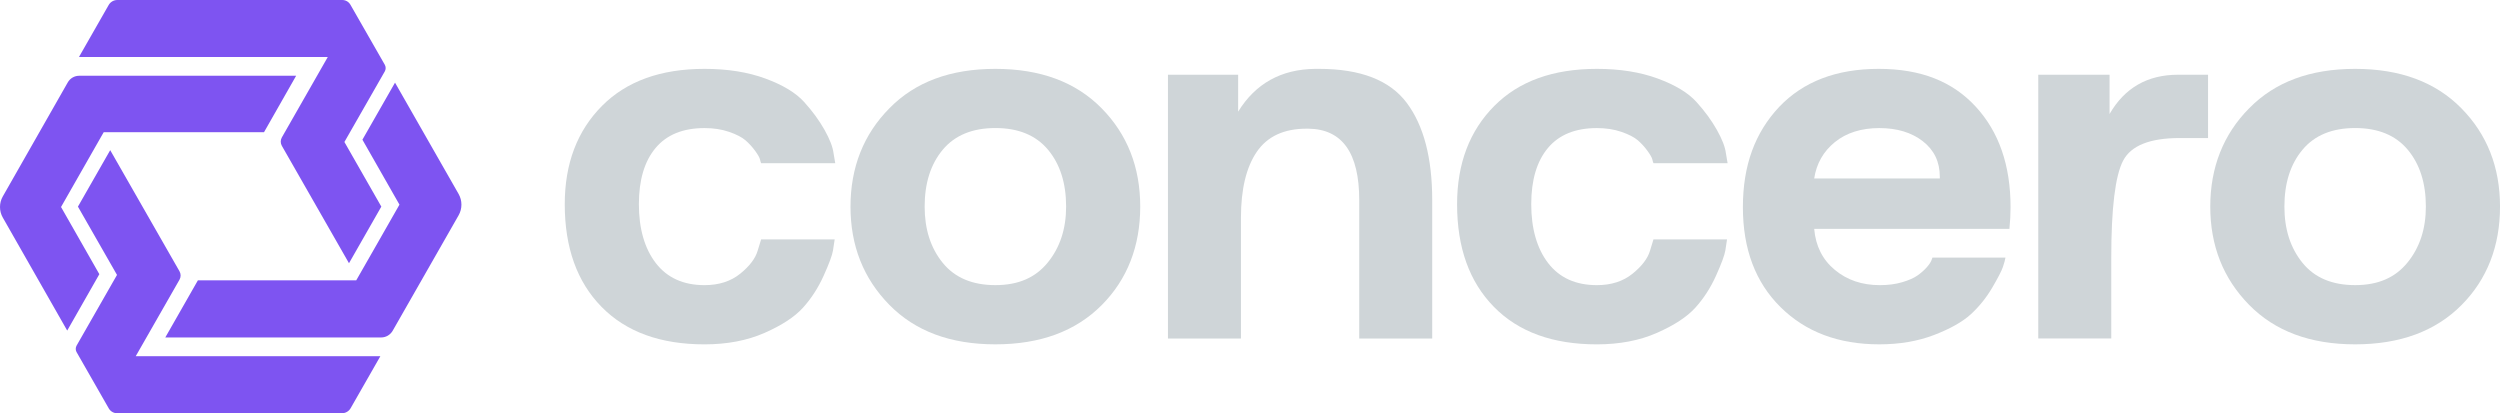 <svg width="121" height="20" viewBox="0 0 121 20" fill="none" xmlns="http://www.w3.org/2000/svg">
<path d="M29.142 5.12C30.329 3.929 31.981 3.333 34.099 3.333C35.213 3.333 36.195 3.489 37.043 3.801C37.892 4.113 38.518 4.491 38.92 4.936C39.322 5.38 39.65 5.829 39.906 6.283C40.161 6.737 40.307 7.116 40.344 7.418L40.426 7.9H36.839C36.82 7.863 36.802 7.8 36.783 7.716C36.765 7.631 36.688 7.494 36.551 7.304C36.413 7.116 36.258 6.946 36.085 6.794C35.911 6.643 35.647 6.506 35.291 6.383C34.935 6.26 34.538 6.199 34.099 6.199C33.058 6.199 32.268 6.52 31.73 7.163C31.191 7.806 30.922 8.714 30.922 9.886C30.922 11.059 31.196 12.028 31.744 12.737C32.292 13.446 33.077 13.801 34.099 13.801C34.793 13.801 35.368 13.617 35.825 13.248C36.281 12.879 36.564 12.506 36.673 12.127L36.838 11.588H40.398C40.38 11.72 40.352 11.9 40.316 12.127C40.279 12.354 40.129 12.761 39.864 13.347C39.599 13.934 39.266 14.449 38.864 14.893C38.462 15.338 37.842 15.744 37.002 16.113C36.162 16.482 35.194 16.667 34.099 16.667C31.962 16.667 30.301 16.062 29.114 14.851C27.927 13.641 27.334 11.985 27.334 9.886C27.334 7.92 27.936 6.331 29.142 5.12H29.142Z" fill="#CFD5D8"/>
<path d="M43.054 5.234C44.296 3.967 46.003 3.333 48.176 3.333C50.349 3.333 52.061 3.967 53.312 5.234C54.562 6.501 55.187 8.09 55.187 10C55.187 11.909 54.566 13.517 53.325 14.765C52.065 16.032 50.349 16.666 48.176 16.666C46.004 16.666 44.291 16.028 43.041 14.751C41.79 13.475 41.164 11.891 41.164 10C41.164 8.108 41.795 6.501 43.054 5.234ZM44.753 10C44.753 11.096 45.044 12.004 45.629 12.723C46.214 13.441 47.062 13.8 48.177 13.8C49.291 13.8 50.116 13.437 50.71 12.708C51.303 11.981 51.6 11.077 51.6 9.999C51.6 8.864 51.308 7.947 50.724 7.247C50.139 6.547 49.29 6.197 48.177 6.197C47.064 6.197 46.214 6.548 45.629 7.247C45.045 7.946 44.753 8.864 44.753 10Z" fill="#CFD5D8"/>
<path d="M59.926 3.617V5.404C60.766 4.042 62.008 3.352 63.651 3.333H63.842C65.851 3.333 67.266 3.882 68.087 4.979C68.909 6.076 69.319 7.646 69.319 9.688V16.384H65.787V9.688C65.787 7.4 64.965 6.247 63.322 6.228H63.24C62.144 6.228 61.34 6.601 60.829 7.348C60.318 8.096 60.062 9.16 60.062 10.54V16.384H56.529V3.617H59.926H59.926Z" fill="#CFD5D8"/>
<path d="M72.332 5.12C73.518 3.929 75.17 3.333 77.289 3.333C78.403 3.333 79.384 3.489 80.233 3.801C81.082 4.113 81.707 4.491 82.109 4.936C82.511 5.38 82.839 5.829 83.095 6.283C83.351 6.737 83.497 7.116 83.534 7.418L83.616 7.9H80.028C80.01 7.863 79.991 7.8 79.973 7.716C79.954 7.631 79.877 7.494 79.74 7.304C79.603 7.116 79.448 6.946 79.275 6.794C79.101 6.643 78.836 6.506 78.48 6.383C78.124 6.26 77.727 6.199 77.289 6.199C76.248 6.199 75.458 6.52 74.92 7.163C74.381 7.806 74.112 8.714 74.112 9.886C74.112 11.059 74.386 12.028 74.933 12.737C75.481 13.446 76.266 13.801 77.289 13.801C77.983 13.801 78.558 13.617 79.014 13.248C79.47 12.879 79.753 12.506 79.863 12.127L80.027 11.588H83.588C83.57 11.72 83.542 11.9 83.506 12.127C83.468 12.354 83.318 12.761 83.054 13.347C82.789 13.934 82.455 14.449 82.054 14.893C81.651 15.338 81.031 15.744 80.191 16.113C79.351 16.482 78.383 16.667 77.288 16.667C75.152 16.667 73.49 16.062 72.304 14.851C71.117 13.641 70.523 11.985 70.523 9.886C70.523 7.92 71.126 6.331 72.331 5.12H72.332Z" fill="#CFD5D8"/>
<path d="M86.109 5.177C87.277 3.948 88.884 3.333 90.929 3.333C92.974 3.333 94.503 3.943 95.626 5.163C96.75 6.383 97.311 8.005 97.311 10.028C97.311 10.369 97.292 10.719 97.256 11.078H87.807C87.879 11.911 88.213 12.572 88.807 13.063C89.4 13.556 90.125 13.801 90.984 13.801C91.386 13.801 91.746 13.754 92.066 13.659C92.385 13.565 92.632 13.456 92.806 13.333C92.979 13.21 93.125 13.082 93.244 12.95C93.362 12.818 93.44 12.704 93.477 12.61L93.531 12.467H97.065C97.046 12.581 97.005 12.733 96.941 12.921C96.877 13.111 96.704 13.446 96.421 13.928C96.137 14.41 95.795 14.836 95.394 15.205C94.991 15.574 94.398 15.91 93.613 16.212C92.828 16.514 91.942 16.666 90.956 16.666C88.984 16.666 87.391 16.066 86.177 14.864C84.963 13.664 84.356 12.051 84.356 10.028C84.356 8.004 84.939 6.425 86.109 5.177L86.109 5.177ZM93.887 8.638V8.553C93.887 7.834 93.613 7.263 93.066 6.837C92.518 6.411 91.815 6.199 90.957 6.199C90.099 6.199 89.364 6.425 88.807 6.879C88.249 7.333 87.917 7.92 87.807 8.638H93.886H93.887Z" fill="#CFD5D8"/>
<path d="M98.652 3.617H102.103V5.518C102.833 4.251 103.938 3.617 105.417 3.617H106.869V6.681H105.499C104.057 6.681 103.144 7.045 102.761 7.773C102.377 8.501 102.185 10.076 102.185 12.496V16.383H98.652V3.617Z" fill="#CFD5D8"/>
<path d="M108.867 5.234C110.108 3.967 111.815 3.333 113.989 3.333C116.162 3.333 117.873 3.967 119.124 5.234C120.374 6.501 121.001 8.09 121.001 10C121.001 11.909 120.379 13.517 119.138 14.765C117.878 16.032 116.161 16.666 113.989 16.666C111.816 16.666 110.103 16.028 108.853 14.751C107.602 13.475 106.977 11.891 106.977 10C106.977 8.108 107.606 6.501 108.866 5.234H108.867ZM110.565 10C110.565 11.096 110.857 12.004 111.442 12.723C112.025 13.441 112.875 13.8 113.989 13.8C115.102 13.8 115.928 13.437 116.522 12.708C117.115 11.981 117.412 11.077 117.412 9.999C117.412 8.864 117.12 7.947 116.535 7.247C115.951 6.547 115.102 6.197 113.989 6.197C112.875 6.197 112.025 6.548 111.442 7.247C110.857 7.946 110.565 8.864 110.565 9.999V10Z" fill="#CFD5D8"/>
<path d="M15.863 2.759H3.822L5.259 0.244C5.345 0.092 5.507 0 5.677 0H16.568C16.732 0 16.881 0.089 16.962 0.231L18.625 3.135C18.68 3.233 18.68 3.356 18.625 3.454L16.669 6.872L18.456 10L16.891 12.74L13.641 7.057C13.57 6.932 13.57 6.777 13.641 6.652L15.864 2.76L15.863 2.759ZM3.707 17.043L5.266 19.769C5.347 19.91 5.501 20 5.663 20H16.551C16.724 20 16.884 19.908 16.971 19.756L18.409 17.241H6.569L8.688 13.536C8.76 13.411 8.76 13.256 8.688 13.131L5.334 7.268L3.772 10.001L5.663 13.306L3.707 16.727C3.652 16.826 3.652 16.948 3.707 17.044V17.043Z" fill="#7E54F1"/>
<path d="M8 16.333H18.447C18.679 16.333 18.89 16.209 19.008 16.004L22.196 10.422C22.379 10.102 22.379 9.707 22.196 9.387L19.119 4L17.541 6.761L19.334 9.905L18.212 11.872L17.3 13.467L17.241 13.569H9.578L8 16.333Z" fill="#7E54F1"/>
<path d="M0.135 10.53L3.253 16L4.808 13.271L2.954 10.019L4.956 6.509L5.02 6.399H12.778L14.333 3.667H3.831C3.603 3.667 3.391 3.79 3.278 3.992L0.135 9.508C-0.045 9.824 -0.045 10.215 0.135 10.53Z" fill="#7E54F1"/>
</svg>

